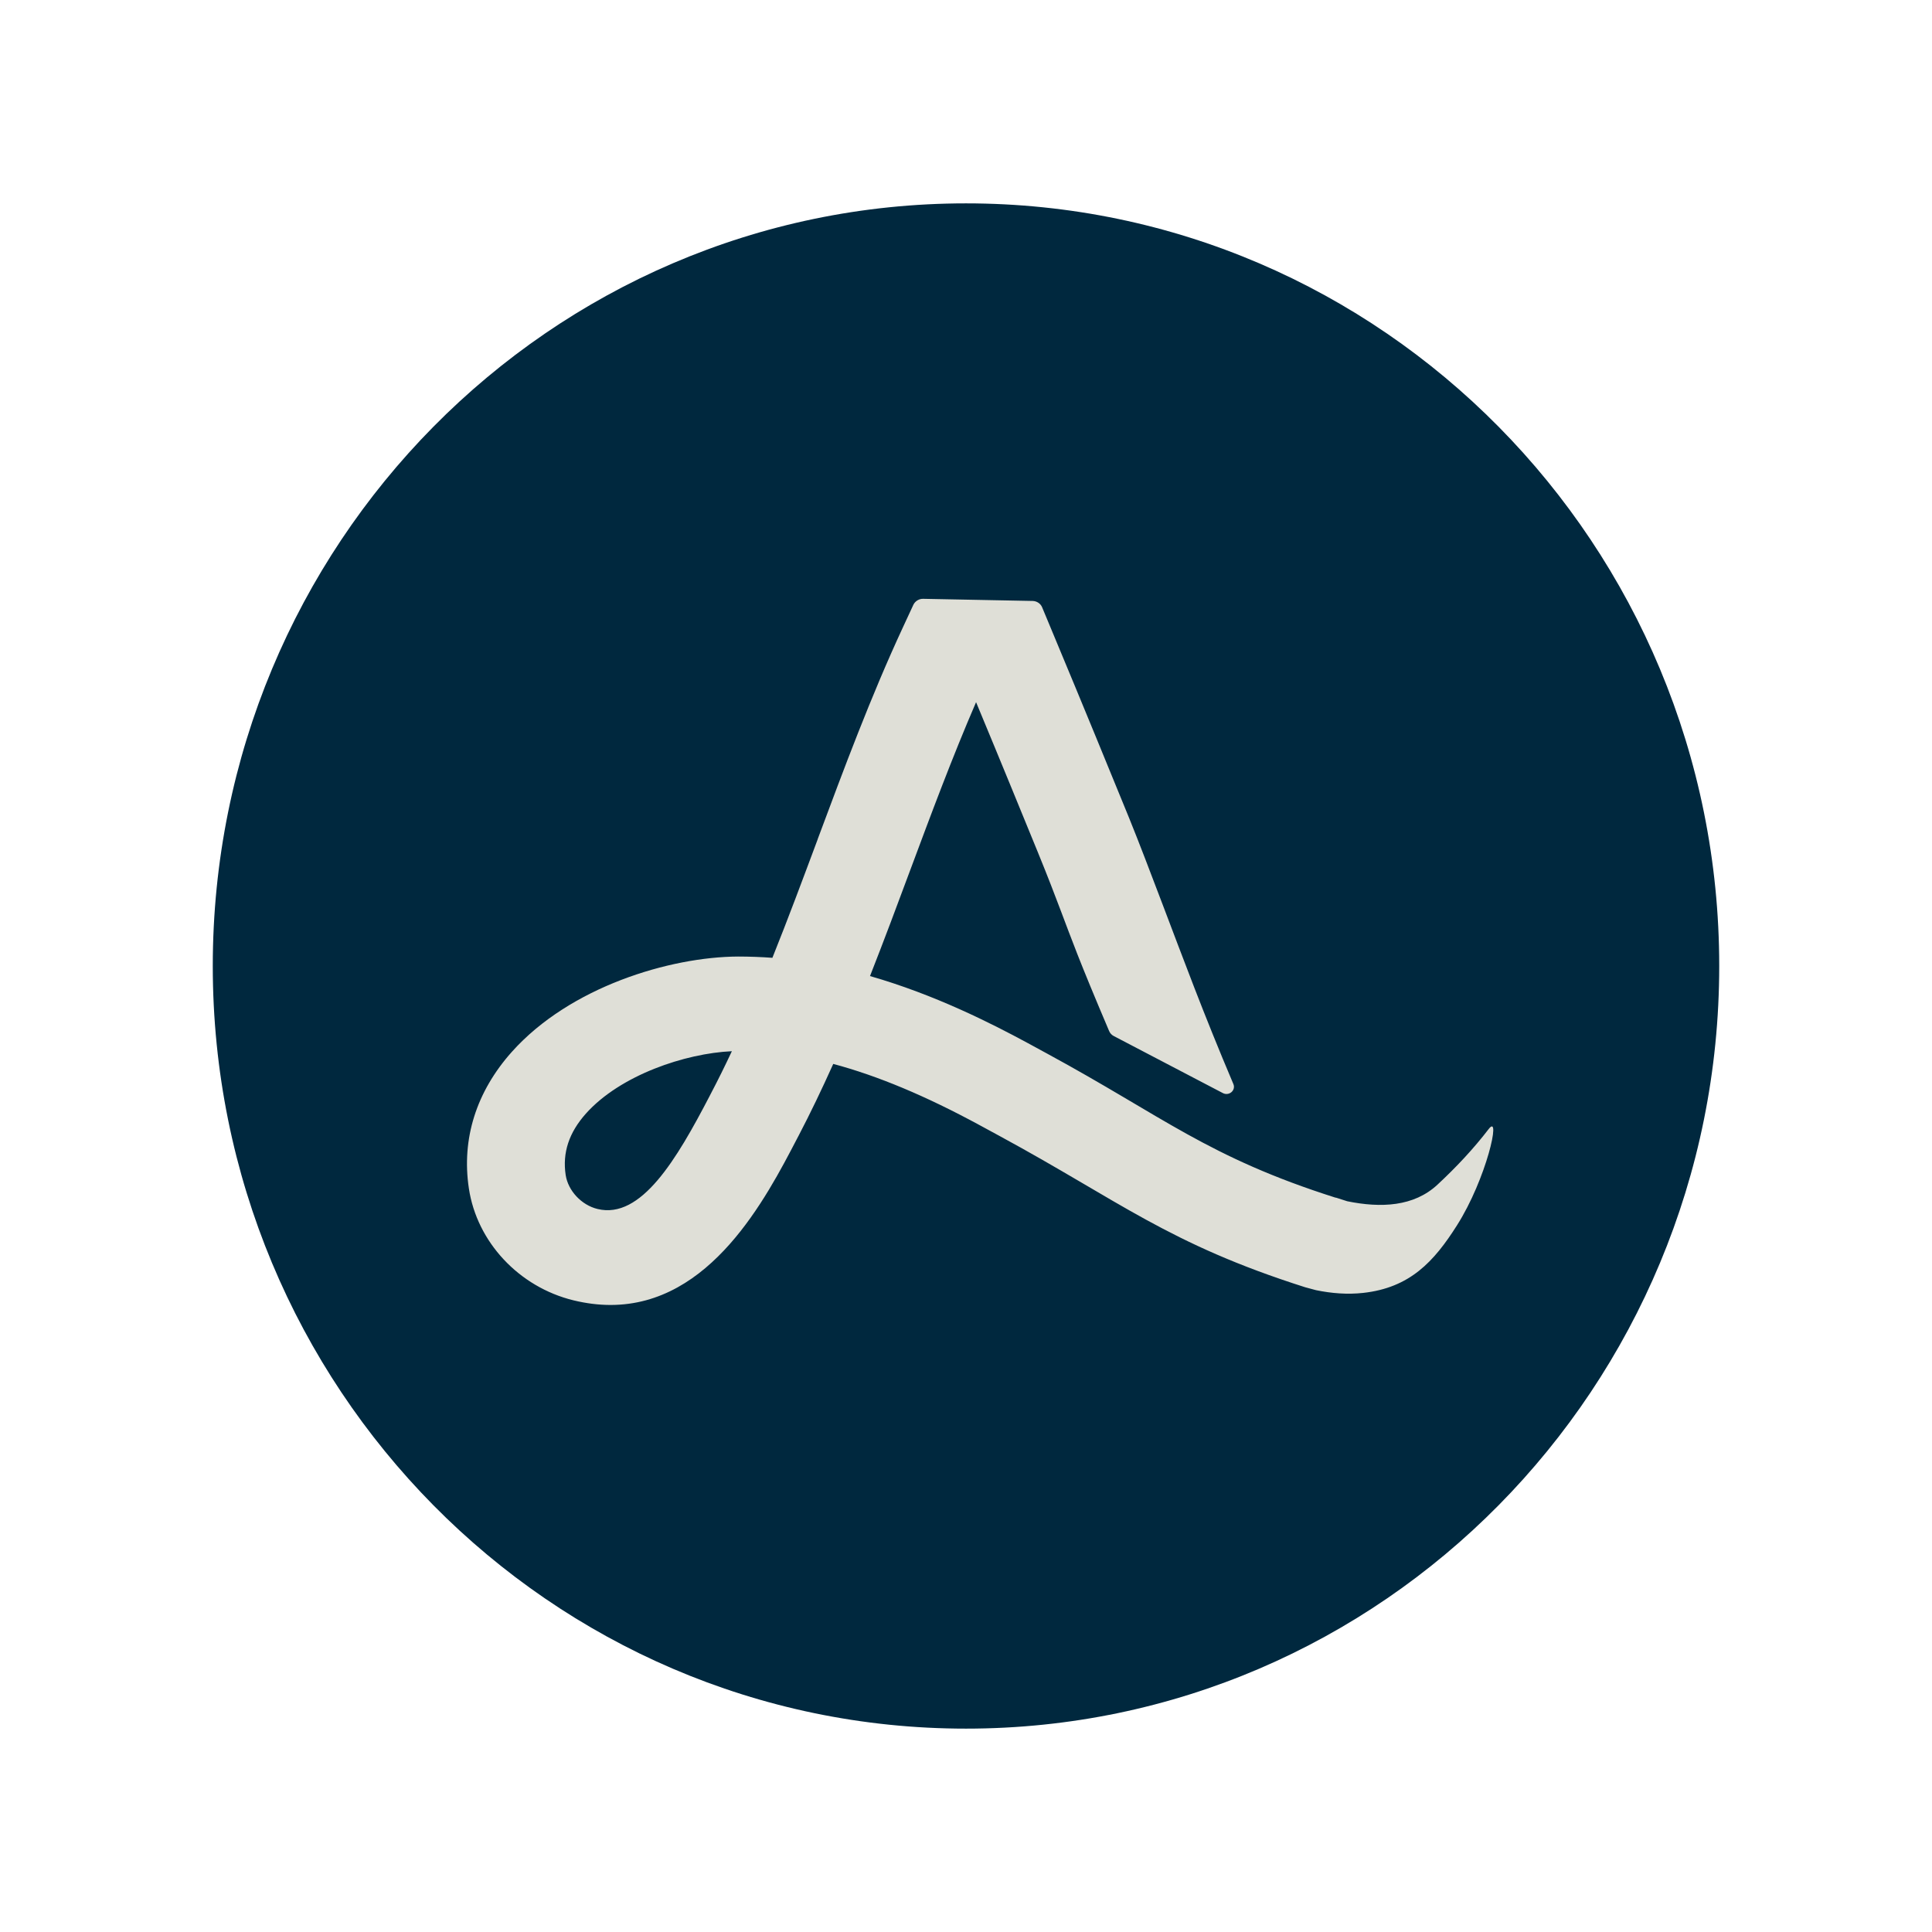 <svg width="38" height="38" viewBox="0 0 38 38" fill="none" xmlns="http://www.w3.org/2000/svg">
    <path d="M19 34C27.182 34 33.815 27.284 33.815 19C33.815 10.716 27.182 4 19 4C10.818 4 4.185 10.716 4.185 19C4.185 27.284 10.818 34 19 34Z" fill="#00283E"/>
    <path d="M11.752 23.779C11.436 23.702 11.173 23.42 11.126 23.11C11.06 22.672 11.191 22.277 11.524 21.903C12.201 21.146 13.477 20.718 14.395 20.676C14.26 20.964 14.122 21.243 13.984 21.506L13.955 21.562C13.311 22.799 12.61 23.989 11.752 23.779ZM26.273 23.558C23.759 22.76 22.879 21.962 20.601 20.726L20.215 20.516C19.488 20.123 18.384 19.563 17.112 19.198C17.386 18.501 17.648 17.801 17.903 17.114C18.31 16.022 18.729 14.896 19.198 13.811C19.728 15.085 20.091 15.976 20.415 16.767C20.622 17.274 20.742 17.59 20.869 17.925C21.075 18.467 21.208 18.852 21.815 20.279C21.833 20.321 21.865 20.357 21.907 20.378L24.053 21.5C24.108 21.529 24.174 21.521 24.221 21.481C24.268 21.44 24.283 21.378 24.259 21.322C23.662 19.914 23.279 18.872 22.871 17.8C22.623 17.148 22.41 16.586 22.207 16.086C21.818 15.136 21.379 14.058 20.684 12.393L20.497 11.944C20.467 11.871 20.393 11.822 20.311 11.82L18.157 11.778C18.078 11.776 18 11.822 17.965 11.895L17.76 12.337C17.124 13.707 16.598 15.124 16.087 16.494L16.081 16.513C15.796 17.276 15.503 18.065 15.192 18.839C14.975 18.823 14.748 18.814 14.515 18.814C13.174 18.821 11.21 19.41 10.067 20.689C9.368 21.472 9.075 22.4 9.222 23.374C9.38 24.429 10.207 25.314 11.28 25.576C11.536 25.638 11.778 25.667 12.009 25.667C13.976 25.667 15.064 23.574 15.679 22.392L15.708 22.337C15.94 21.893 16.162 21.43 16.389 20.926C17.261 21.159 18.206 21.554 19.273 22.133L19.658 22.342C22.019 23.622 22.979 24.463 25.672 25.319L25.884 25.376C26.191 25.439 26.501 25.464 26.81 25.43C27.731 25.329 28.205 24.815 28.658 24.099C29.235 23.189 29.532 21.88 29.281 22.206C28.977 22.602 28.639 22.961 28.272 23.302C27.809 23.732 27.165 23.763 26.498 23.627L26.274 23.555L26.273 23.558Z" fill="#DFDFD7"/>
</svg>
